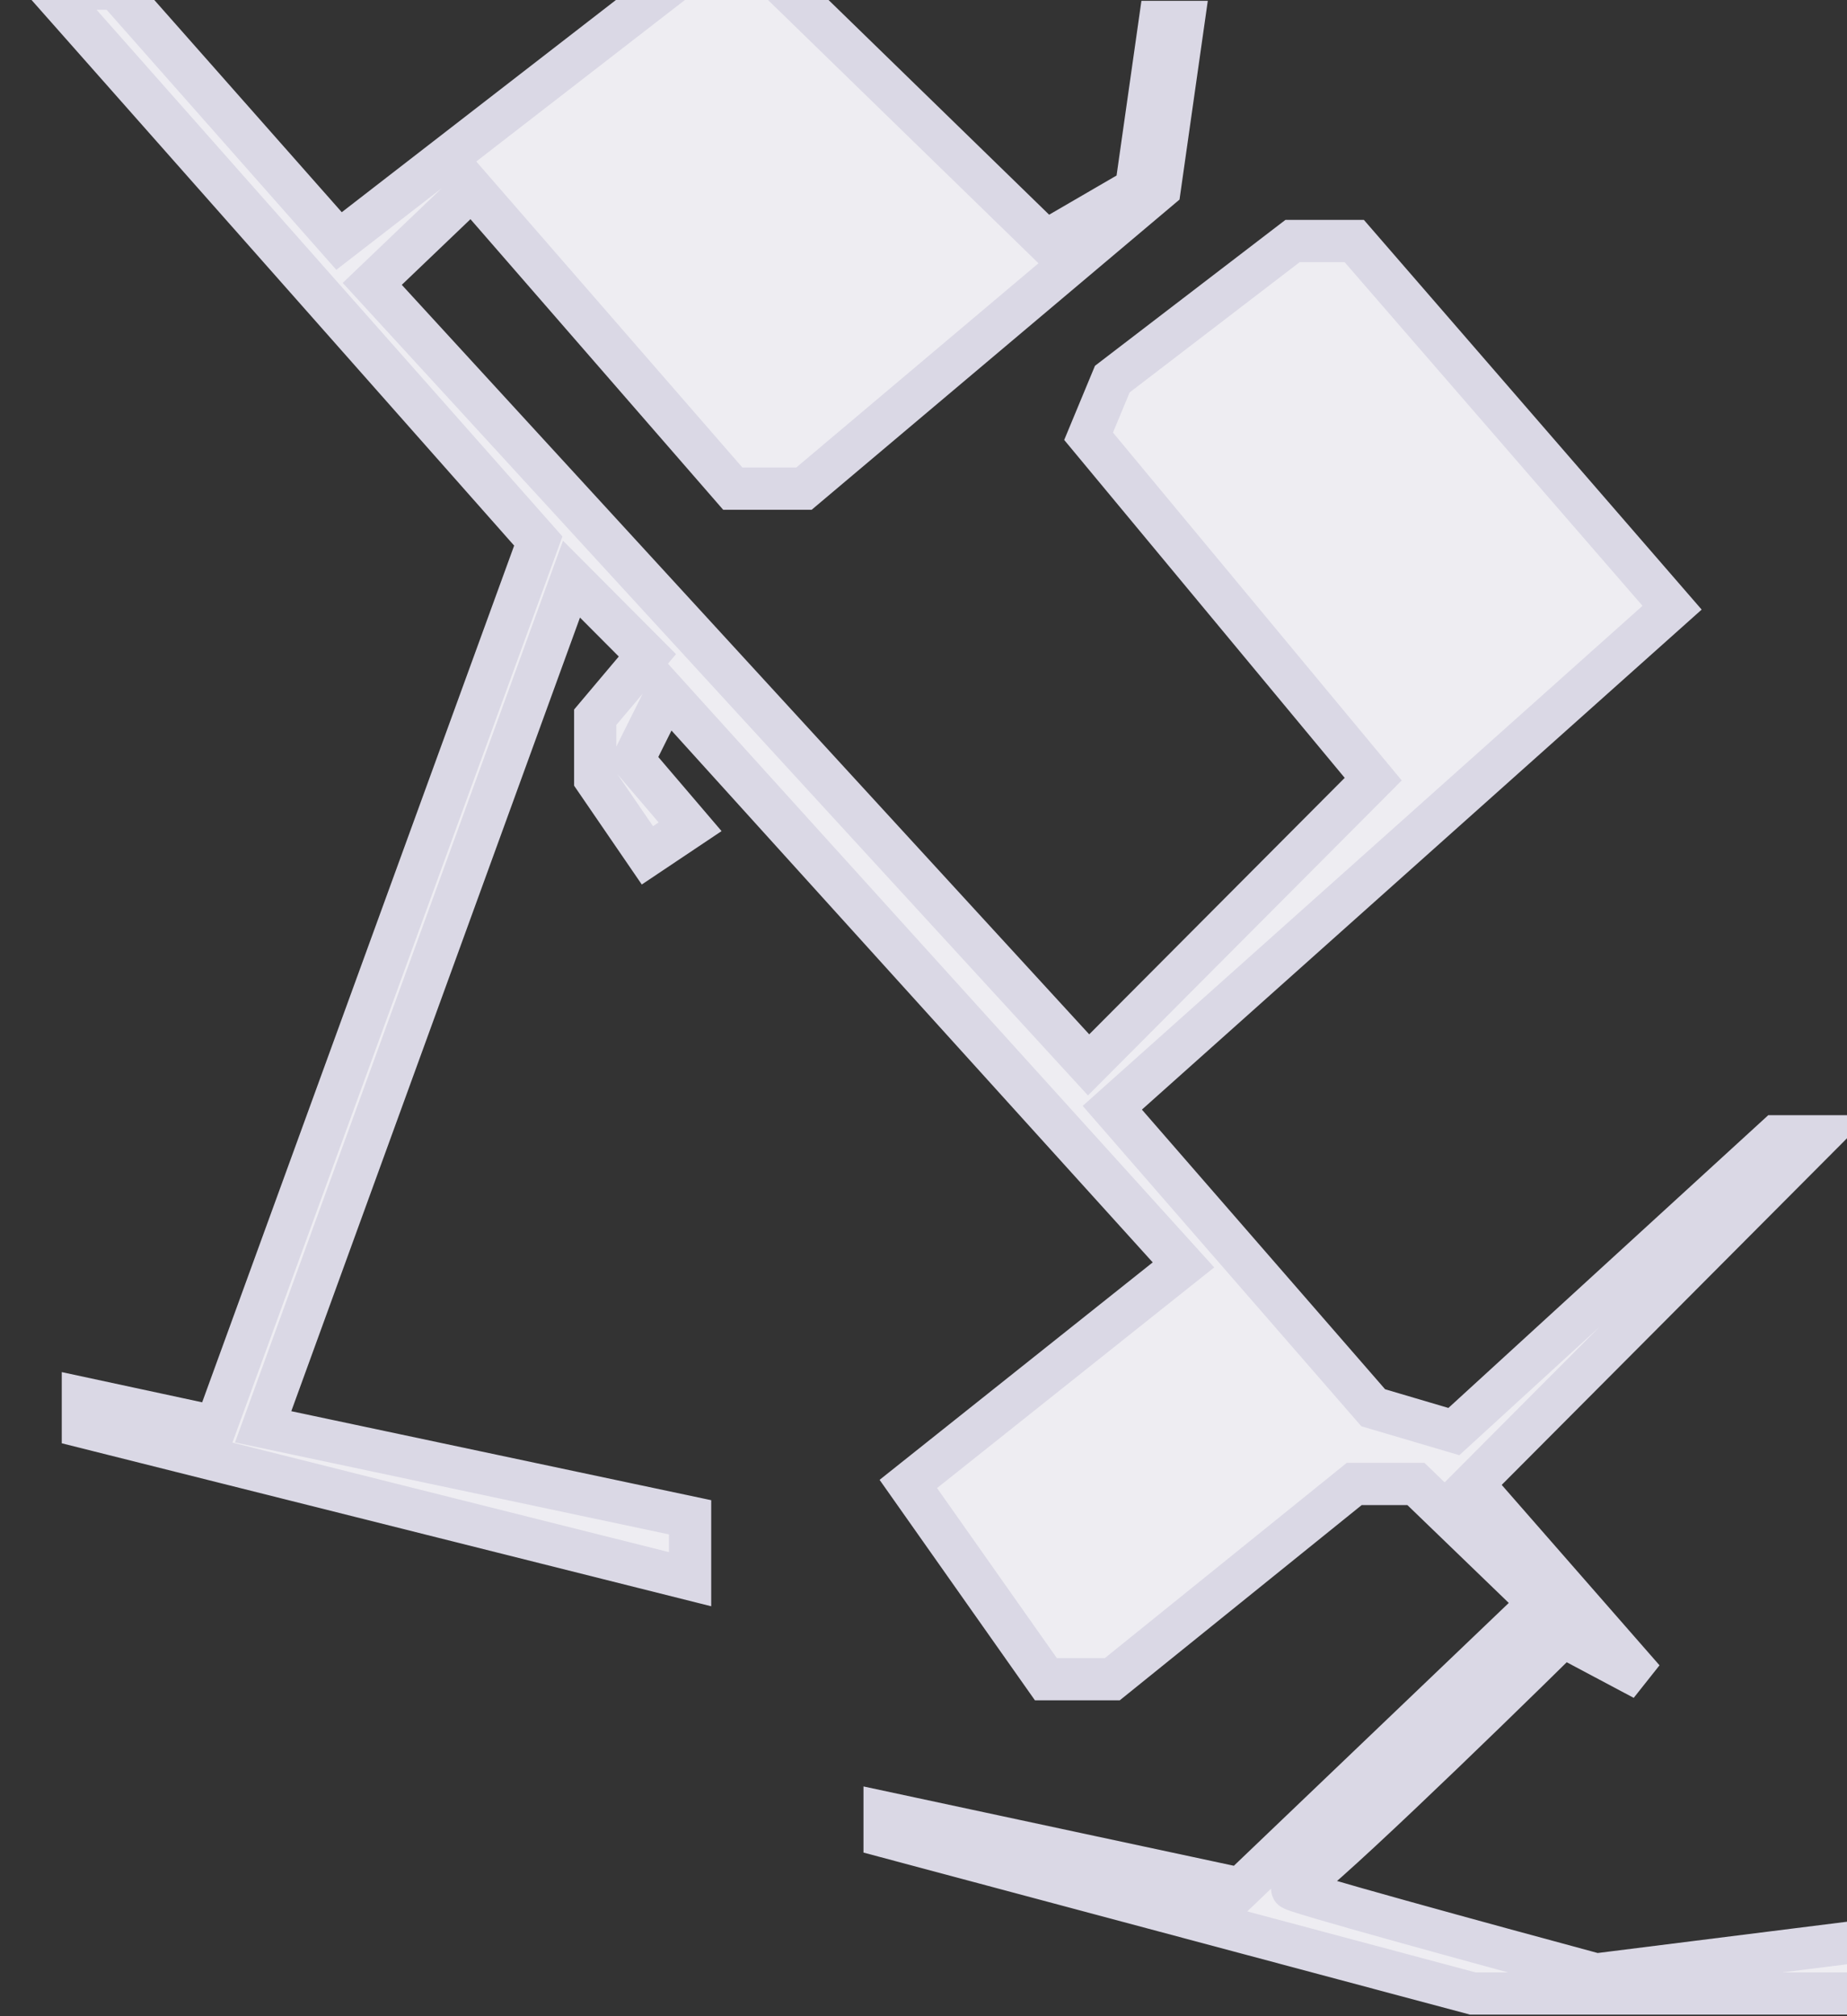 <?xml version="1.0" encoding="UTF-8" standalone="no"?><svg width='469' height='512' viewBox='0 0 469 512' fill='none' xmlns='http://www.w3.org/2000/svg'>
<rect x="0" y="0" width="469" height="512" fill="#333333" stroke="none"/>
<path d='M136.686 137.395L12.613 -2.891H29.476L86.093 61.205L186.075 -16.195L265.578 61.205L288.466 47.902L294.488 5.574H300.511L294.488 47.902L204.144 124.093H186.075L119.821 47.902L94.525 72.089L276.419 270.426L348.695 197.864L276.419 110.789L282.442 96.277L328.217 61.205H343.877L424.584 154.327L282.442 281.31L348.695 357.499L369.173 363.547L451.086 288.567H461.927L373.991 376.85L417.357 426.434L396.879 415.549C375.196 436.916 331.109 479.646 328.217 479.646C325.325 479.646 378.408 494.158 405.312 501.415L492.042 490.531L561.909 407.085L570.341 426.434L500.474 506.252H373.991L224.621 466.343V460.296L314.966 479.646L390.855 407.085L359.536 376.85H343.877L282.442 426.434H265.578L230.645 376.85L300.511 321.219L169.211 176.094L160.778 193.026L175.233 209.957L164.392 217.213L151.141 197.864V182.141L164.392 166.42L145.118 147.071L66.819 362.338L175.233 385.316V401.037L21.044 362.338V355.081L54.773 362.338L136.686 137.395Z' fill='#EEEDF2' stroke='#DAD8E5' stroke-width='10.723' stroke-linecap='round'/>
</svg>
